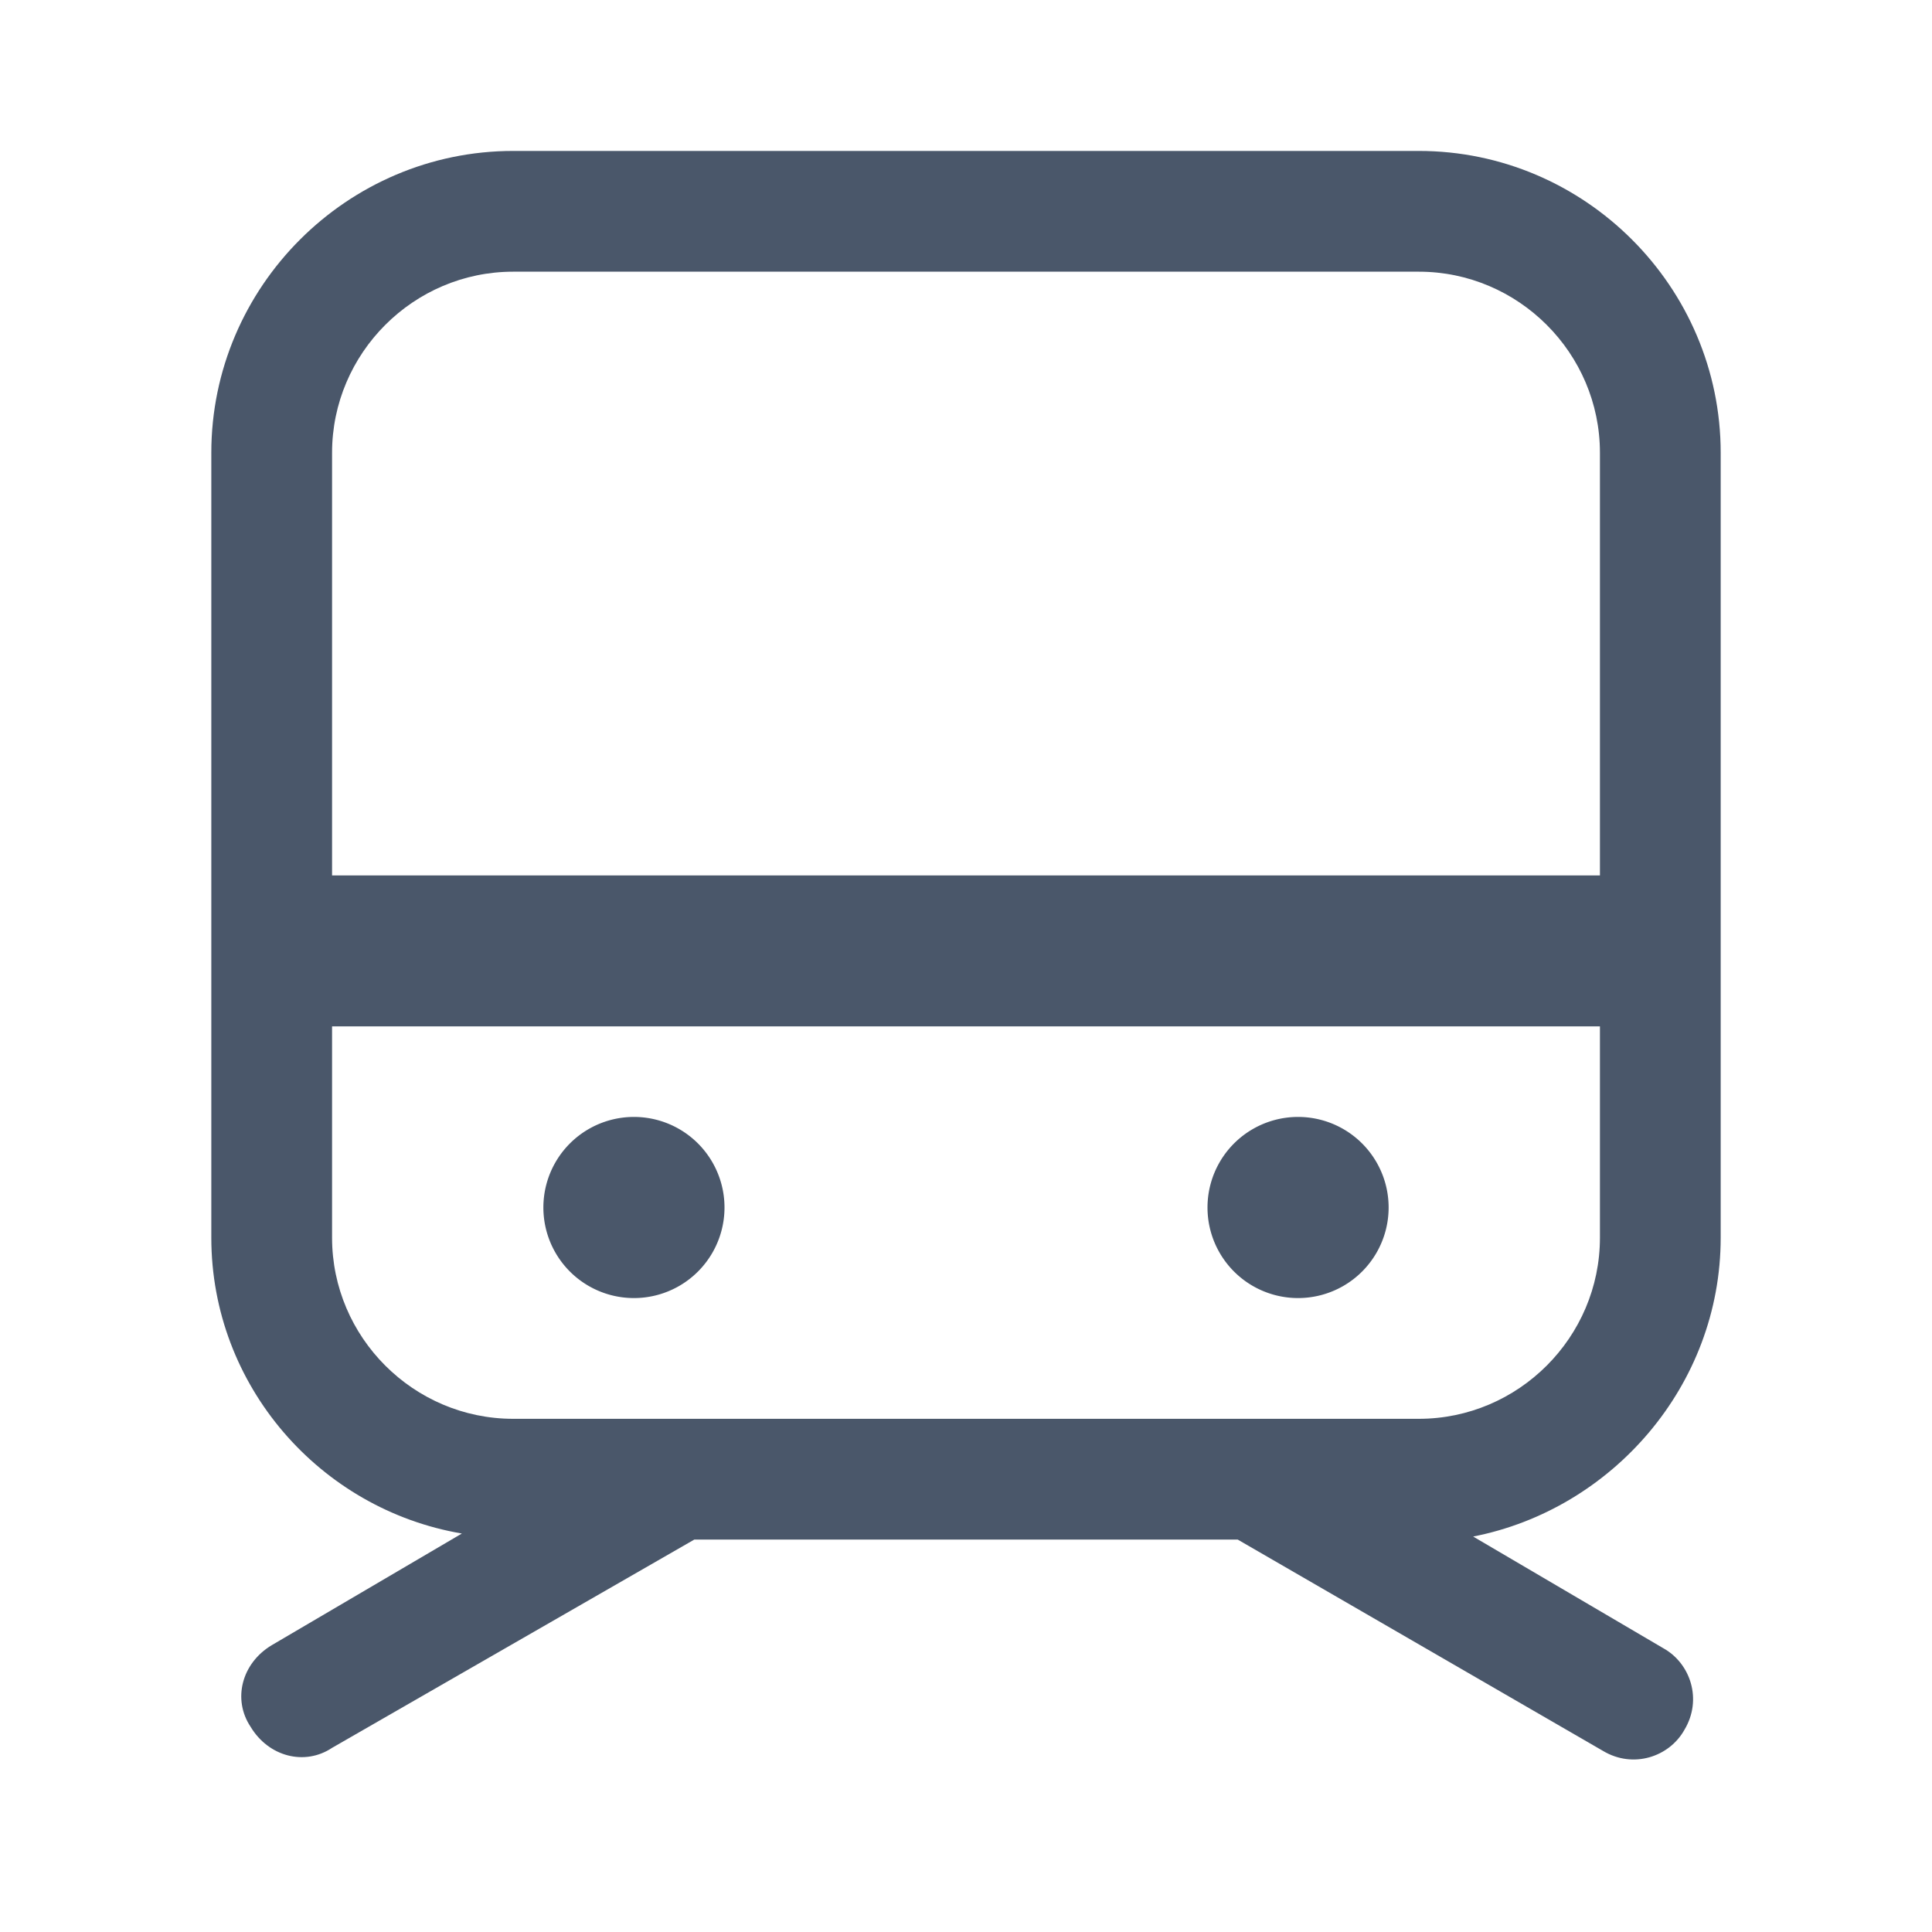 <?xml version="1.0" standalone="no"?><!DOCTYPE svg PUBLIC "-//W3C//DTD SVG 1.1//EN" "http://www.w3.org/Graphics/SVG/1.1/DTD/svg11.dtd"><svg t="1689070505645" class="icon" viewBox="0 0 1024 1024" version="1.1" xmlns="http://www.w3.org/2000/svg" p-id="7403" xmlns:xlink="http://www.w3.org/1999/xlink" width="200" height="200"><path d="M752 80H272C184 80 112 152 112 240v416c0 78.4 57.6 144 132.8 156.8L144 872c-16 9.6-20.8 28.8-11.2 43.2 9.6 16 28.8 20.8 43.2 11.2L368 816h288l193.6 112c16 9.6 35.2 3.2 43.2-11.2 9.6-16 3.2-35.2-11.2-43.2l-100.8-59.2c73.6-14.4 131.2-80 131.2-158.4V240c0-88-72-160-160-160zM272 144h480c52.8 0 96 43.2 96 96v224H176V240c0-52.8 43.2-96 96-96z m480 608H272c-52.8 0-96-43.2-96-96v-112h672v112c0 52.8-43.2 96-96 96z" fill="#4A576A" p-id="7404"></path><path d="M336 640m-48 0a48 48 0 1 0 96 0 48 48 0 1 0-96 0Z" fill="#4A576A" p-id="7405"></path><path d="M688 640m-48 0a48 48 0 1 0 96 0 48 48 0 1 0-96 0Z" fill="#4A576A" p-id="7406"></path></svg>